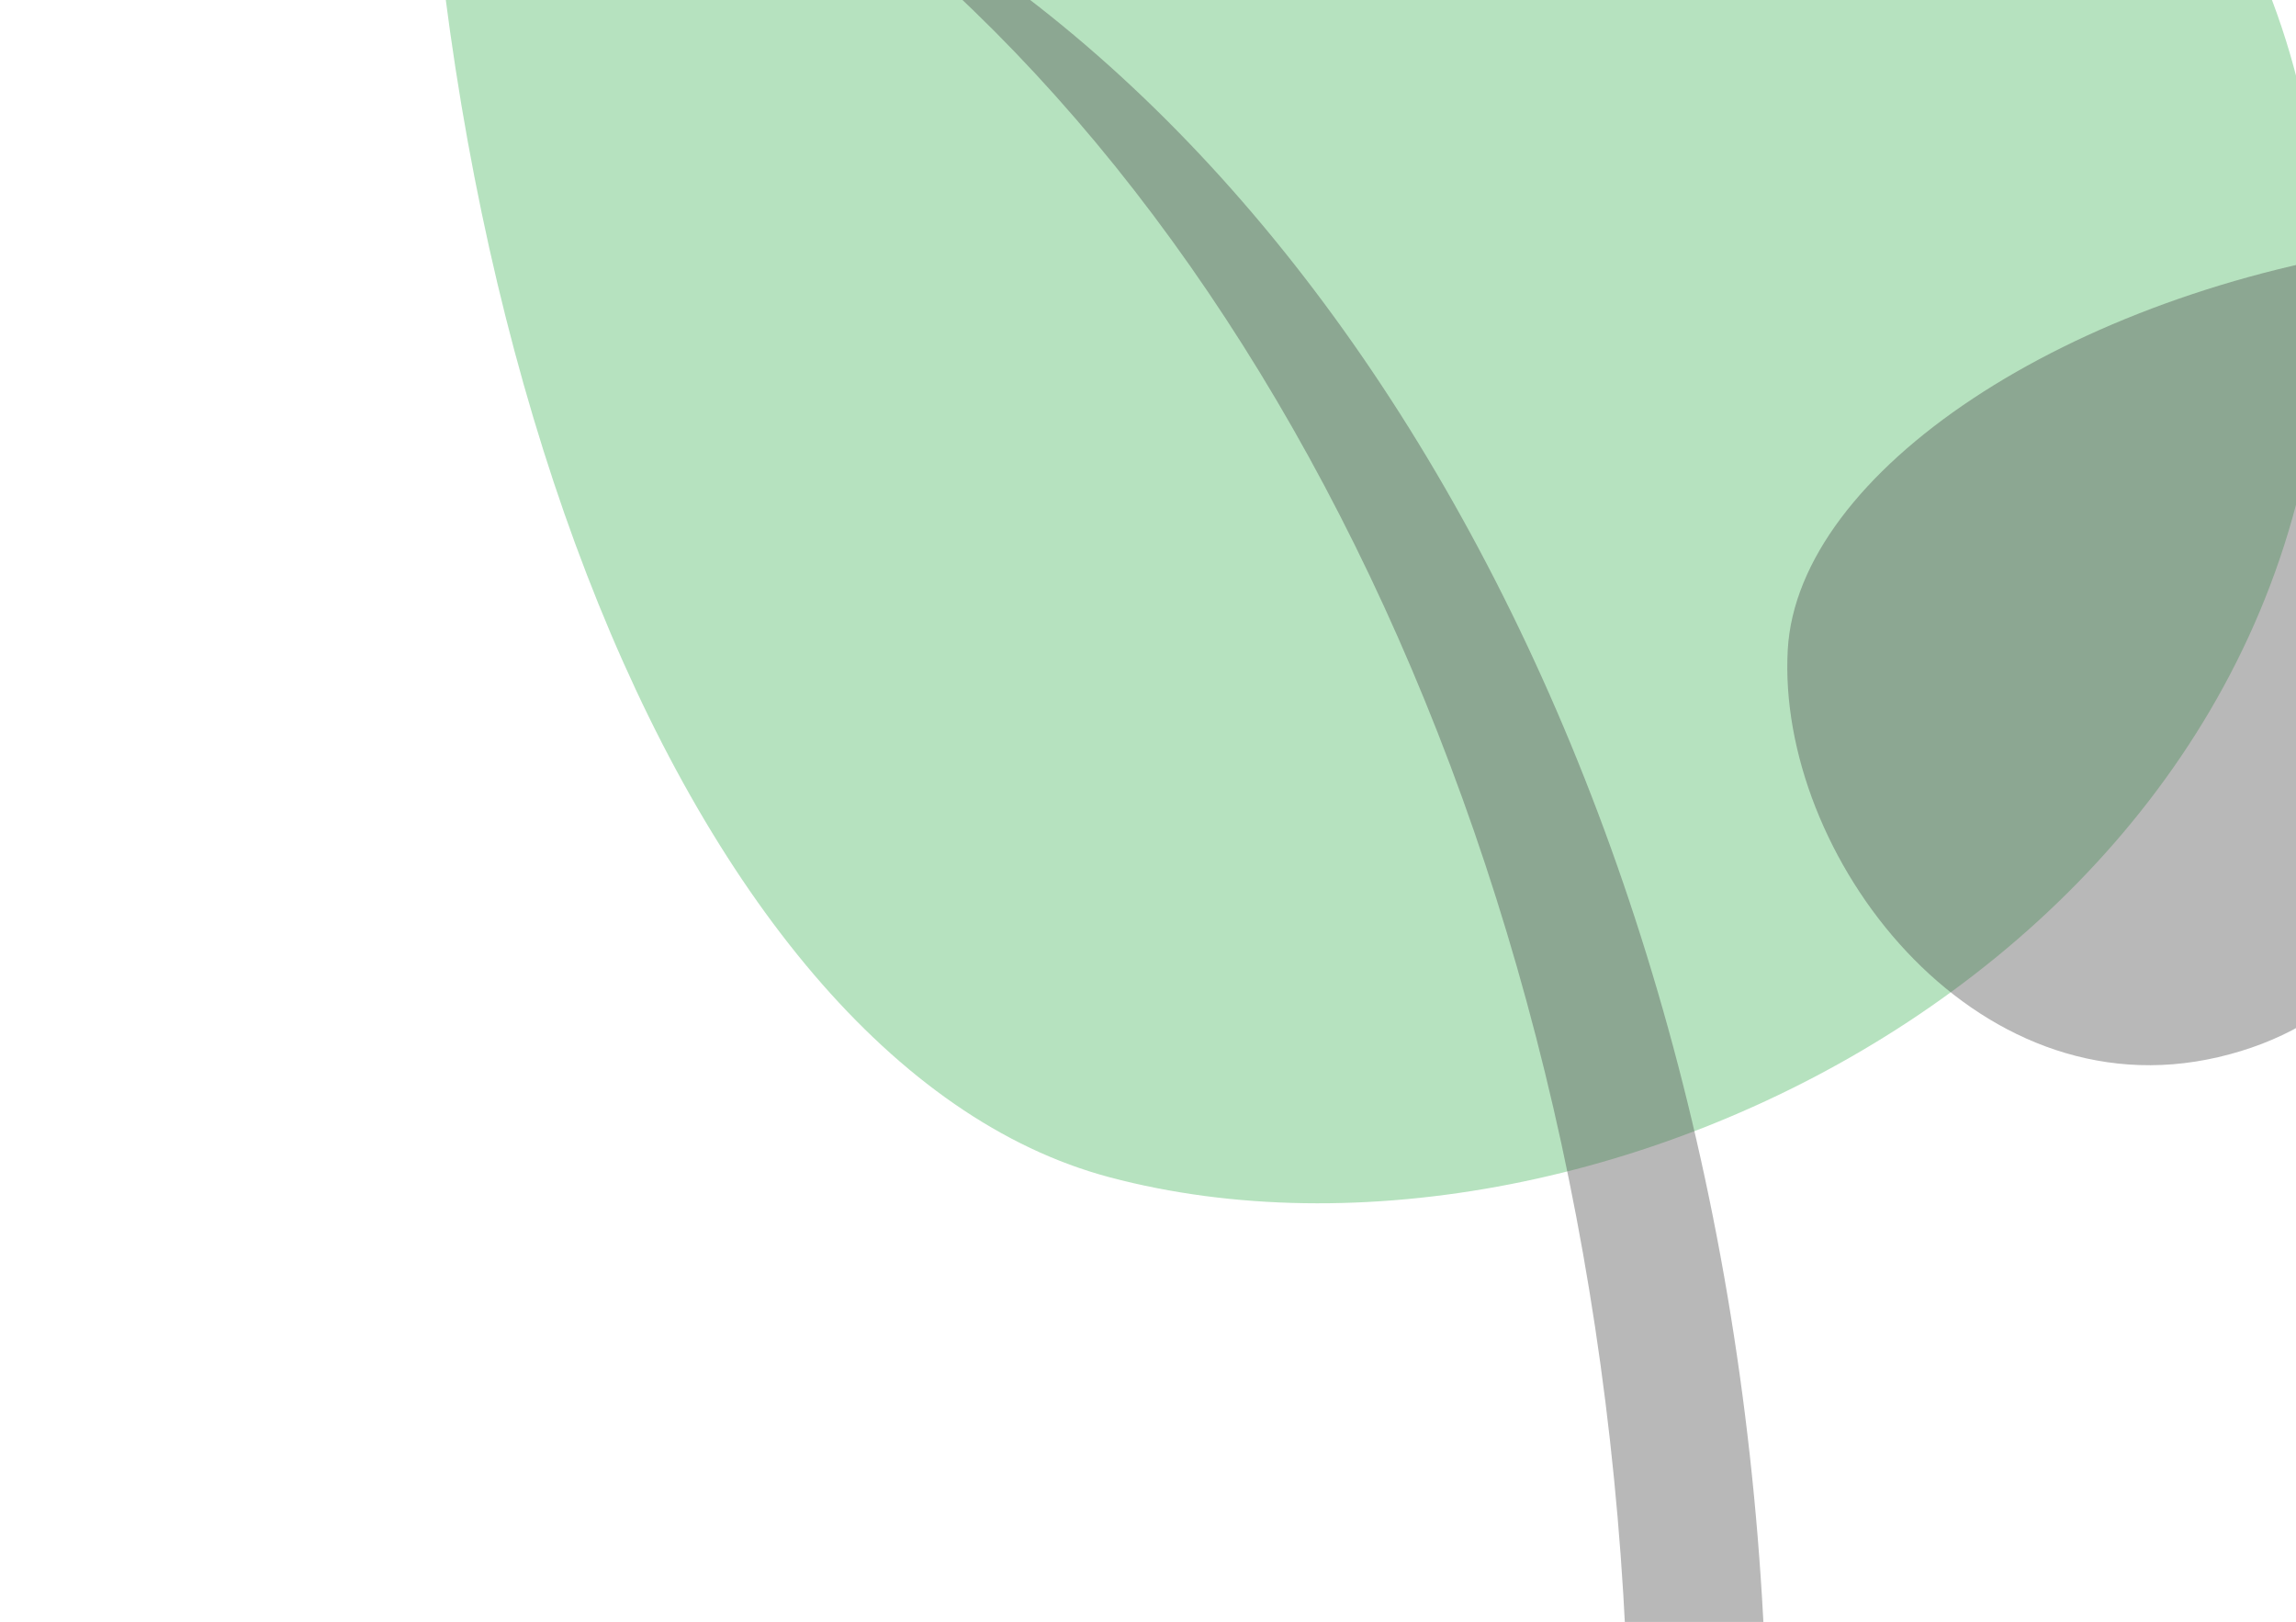 <svg width="470" height="332" viewBox="0 0 470 332" fill="none" xmlns="http://www.w3.org/2000/svg">
<path d="M475.452 55.255C479.16 191.052 328.393 267.858 227.139 240.974C139.063 217.589 76.457 56.474 87.142 -122.74C88.74 -149.555 91.98 -176.775 97.02 -204C335.638 -129.166 471.744 -80.541 475.452 55.255Z" fill="#4AB75F" fill-opacity="0.4"/>
<g style="mix-blend-mode:multiply">
<path d="M454.112 216.382C403.739 228.16 363.629 174.795 365.961 132.991C367.99 96.628 423.331 59.798 490.994 50.372C501.118 48.962 511.518 48.165 522.056 48.075C512.278 147.463 504.485 204.604 454.112 216.382Z" fill="#4F4F4F" fill-opacity="0.4"/>
</g>
<g style="mix-blend-mode:multiply">
<path fill-rule="evenodd" clip-rule="evenodd" d="M333.172 385.258L361.388 386C361.74 376.506 361.869 366.927 361.767 357.274C359.823 172.774 274.195 18.254 158.107 -31.203C260.067 36.765 331.619 185.175 333.446 358.564C333.541 367.524 333.447 376.425 333.172 385.258Z" fill="#4F4F4F" fill-opacity="0.4"/>
</g>
</svg>
